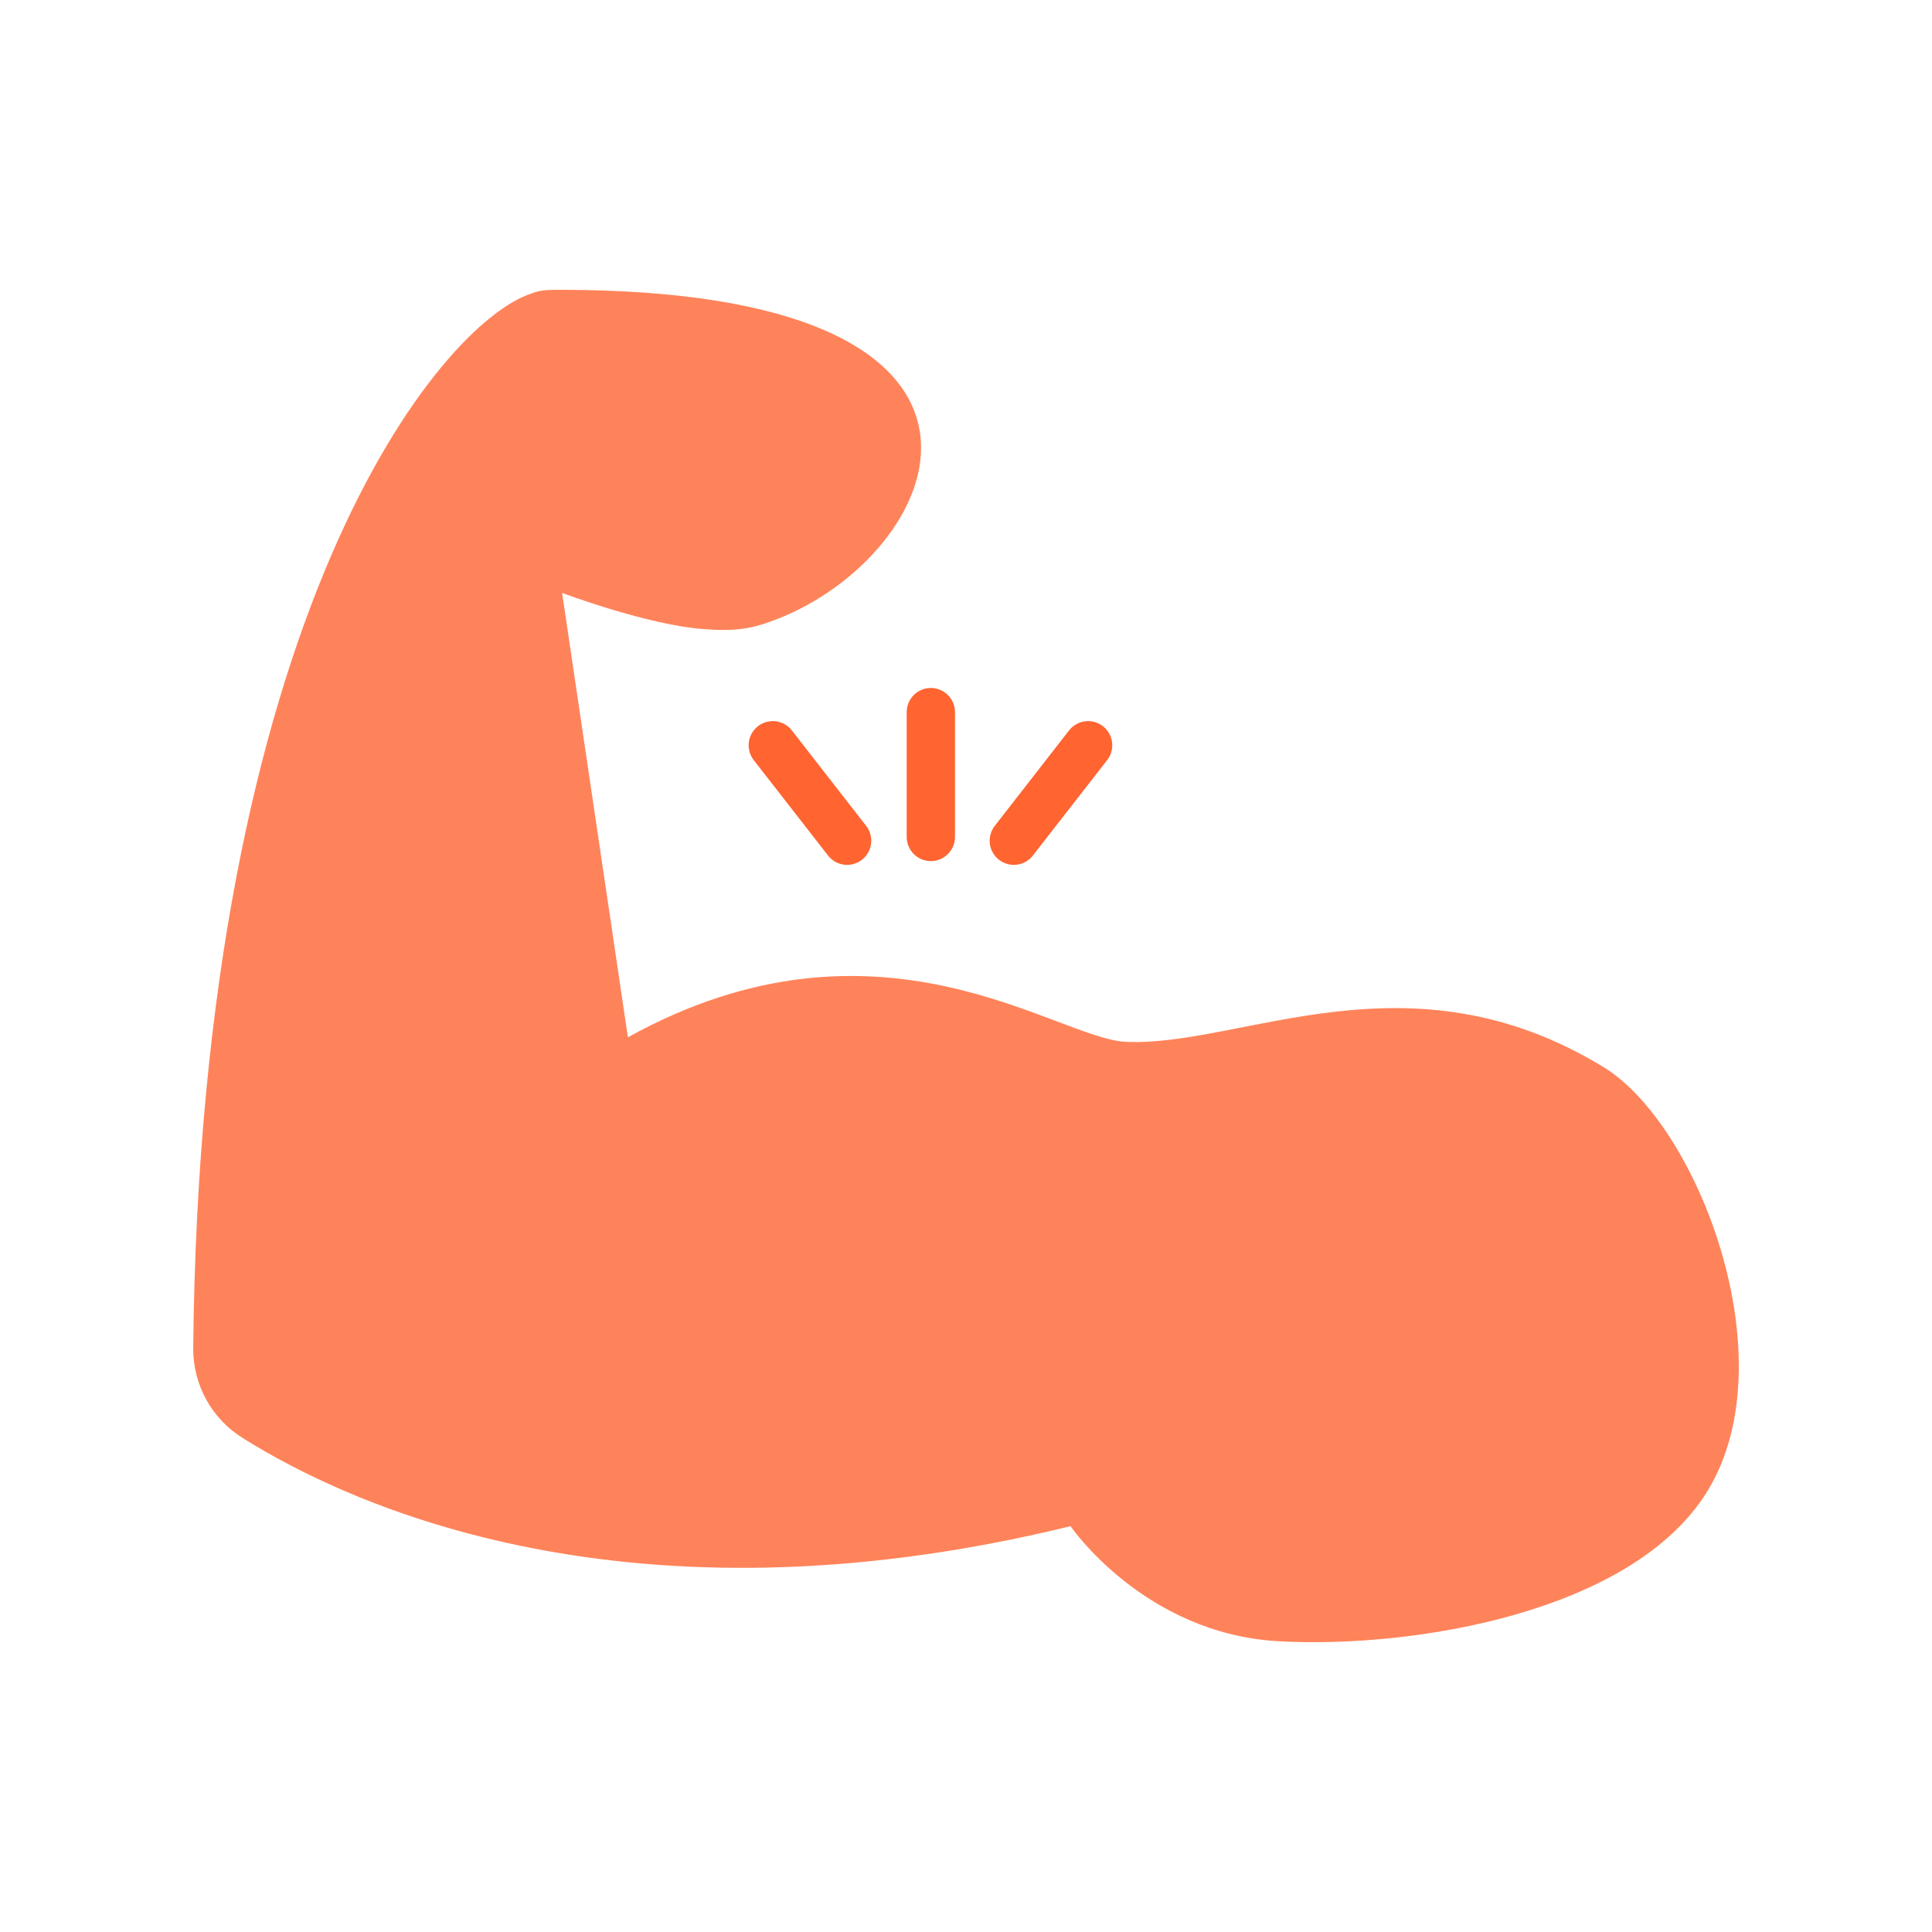 <svg width="20" height="20" viewBox="0 0 20 20" fill="none" xmlns="http://www.w3.org/2000/svg">
<path d="M16.605 11.05C14.584 9.811 12.857 10.839 11.655 10.785C10.935 10.754 9.102 9.298 6.5 10.738L5.819 6.138C5.819 6.138 6.711 6.473 7.284 6.512C7.668 6.543 7.832 6.496 8.118 6.379C9.836 5.647 10.892 3 5.795 3C5.696 3 5.59 3 5.5 3.039C4.559 3.343 2.074 6.347 2 13.961C2 14.335 2.188 14.685 2.515 14.888C3.62 15.581 6.5 16.92 11.082 15.799C11.082 15.799 11.843 16.912 13.234 16.99C14.625 17.068 16.907 16.694 17.677 15.433C18.511 14.07 17.578 11.649 16.605 11.05Z" fill="#FF835A"/>
<path d="M9.636 8.664V7.372" stroke="#FF6431" stroke-width="0.5" stroke-miterlimit="10" stroke-linecap="round"/>
<path d="M8.769 8.703L8 7.715" stroke="#FF6431" stroke-width="0.5" stroke-miterlimit="10" stroke-linecap="round"/>
<path d="M10.495 8.703L11.264 7.715" stroke="#FF6431" stroke-width="0.5" stroke-miterlimit="10" stroke-linecap="round"/>
</svg>
